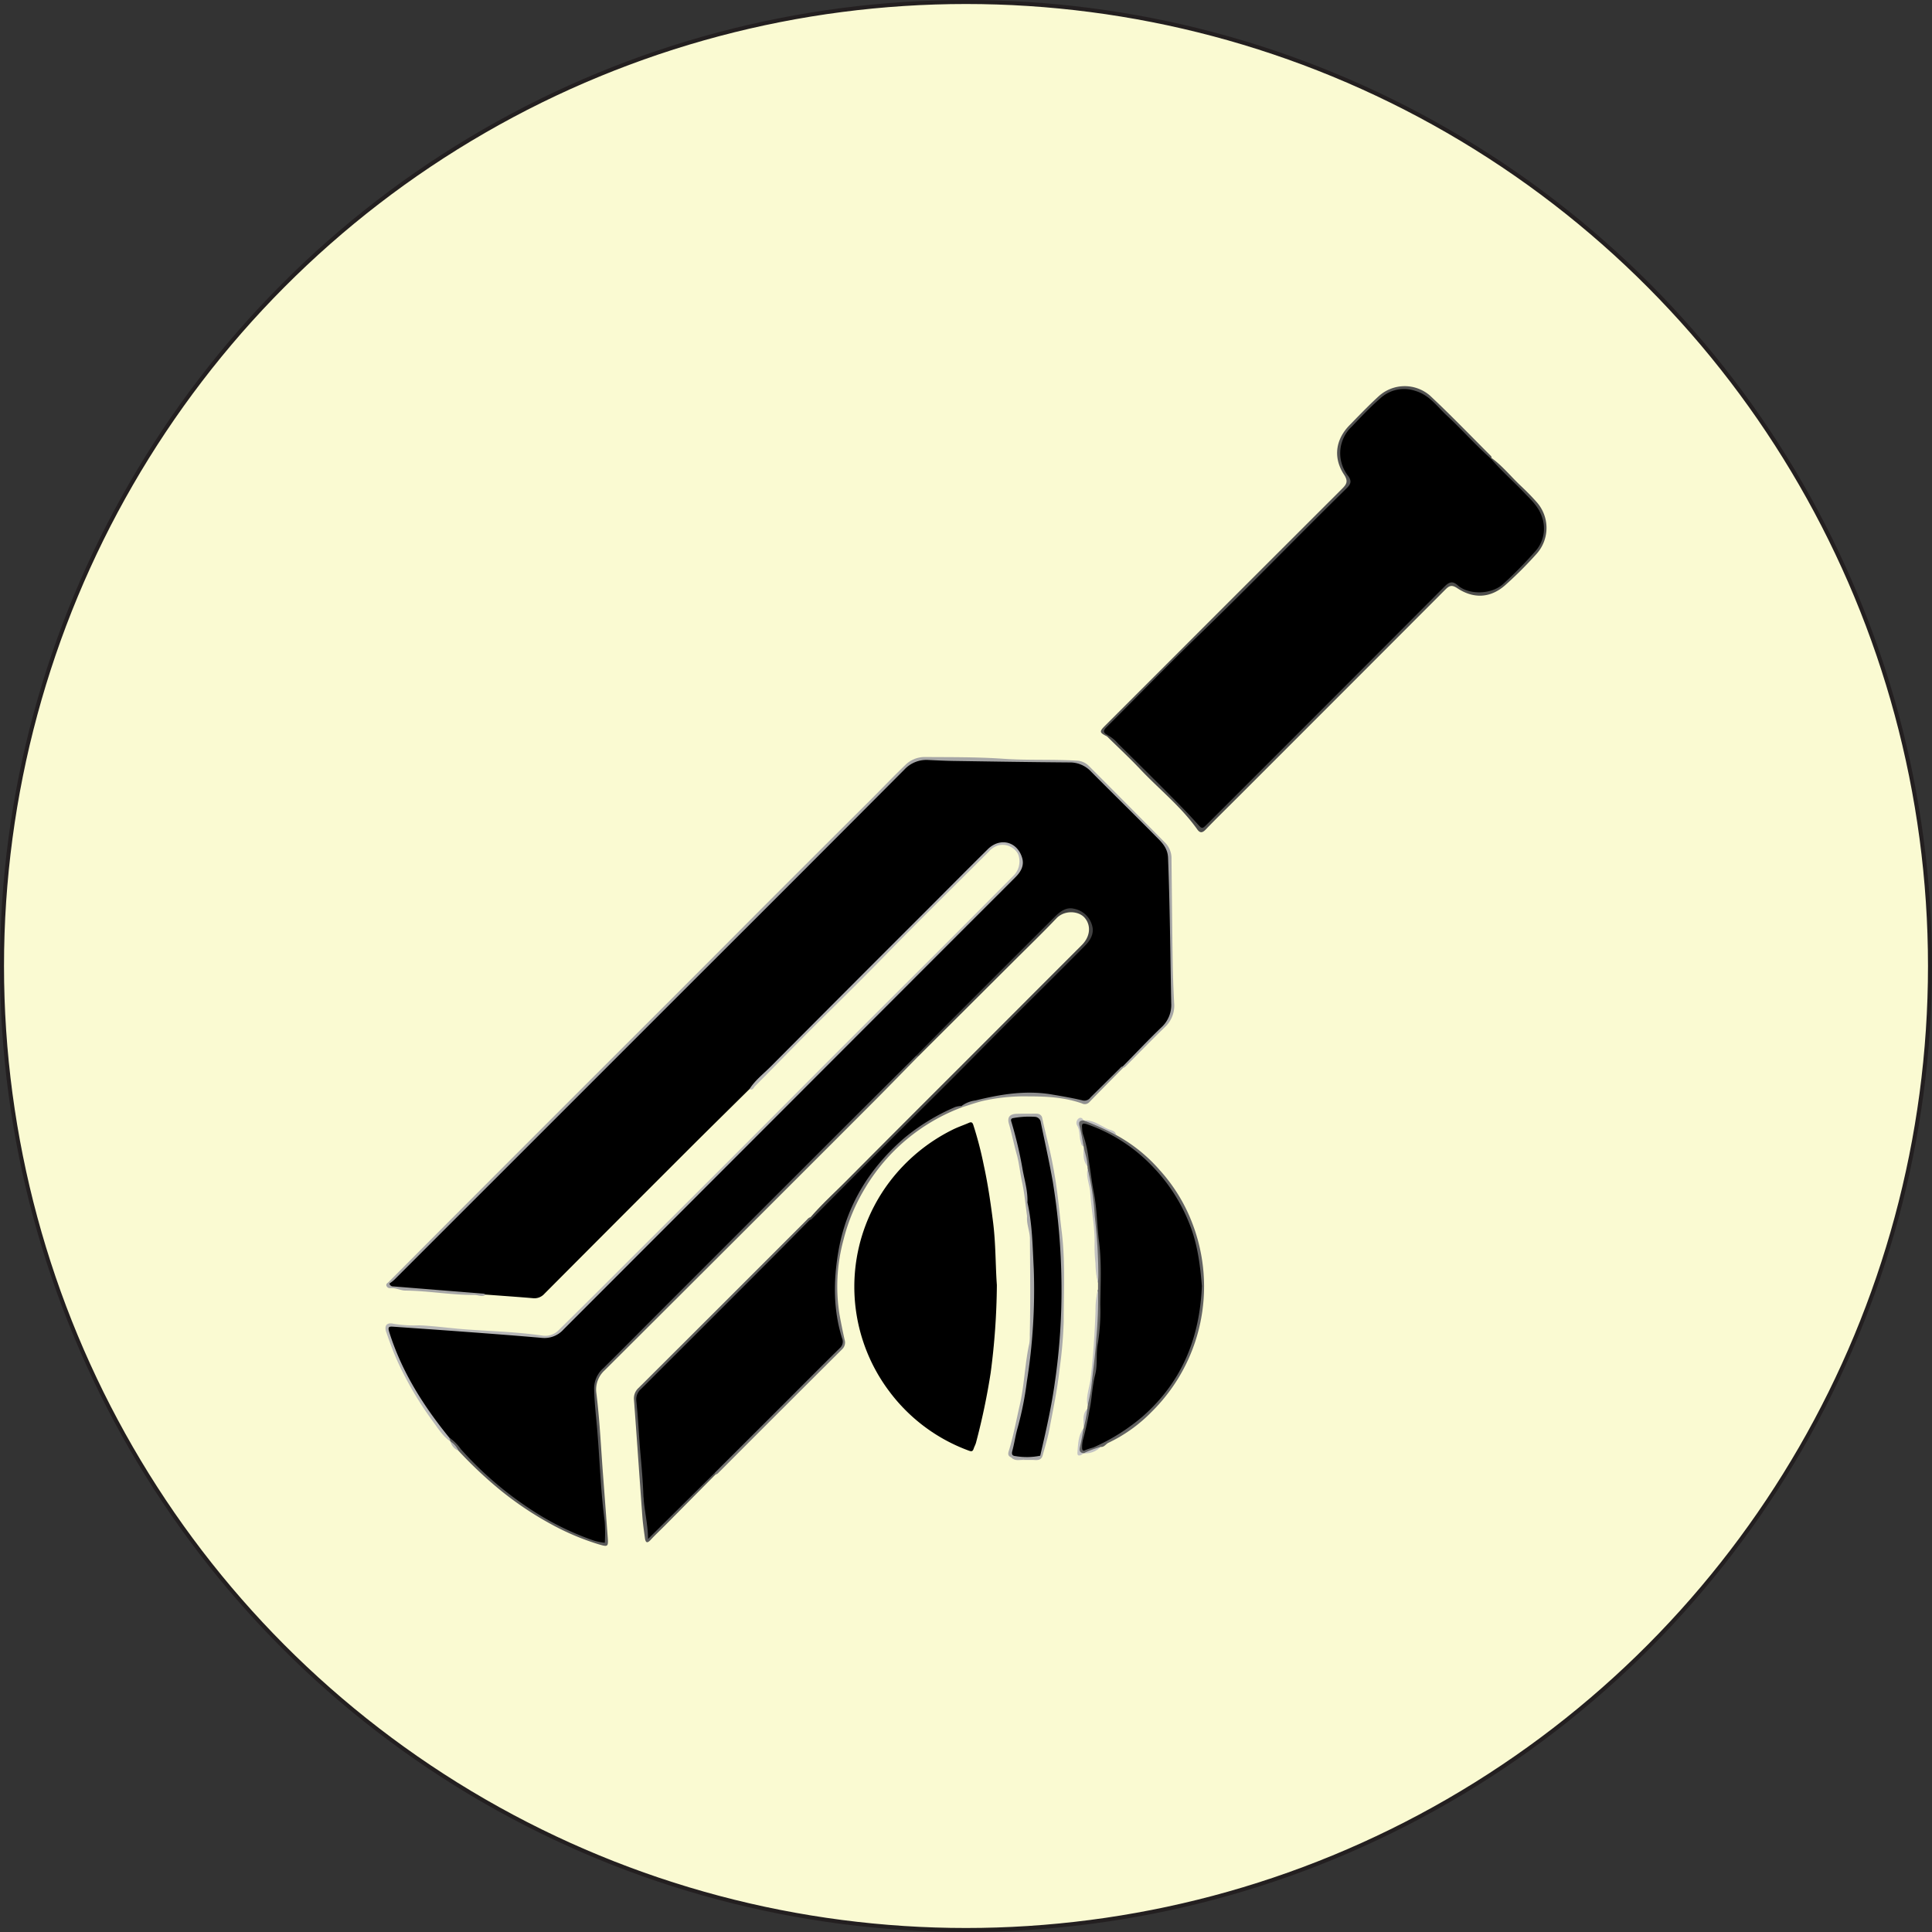<svg id="Layer_1" data-name="Layer 1" xmlns="http://www.w3.org/2000/svg" viewBox="0 0 481.87 481.87"><rect x="0" y="0" width="481.87" height="481.87" fill="#333333" stroke="none"/><defs><style>.cls-1{fill:#fafad2;stroke:#231f20;stroke-miterlimit:10;}.cls-2{fill:#a6a6a6;}.cls-3{fill:#b7b7b7;}.cls-4{fill:#5b5b5b;}.cls-5{fill:#4d4d4c;}.cls-6{fill:#626262;}.cls-7{fill:#424242;}.cls-8{fill:#525252;}.cls-9{fill:#aaa;}.cls-10{fill:#5a5a5a;}.cls-11{fill:#767575;}.cls-12{fill:#a8a8a8;}.cls-13{fill:#8f8f8f;}.cls-14{fill:#c3c3c3;}</style></defs><circle class="cls-1" cx="240.935" cy="240.935" r="240.435"/><path d="M320.781,338.632c-4.974,4.921-9.968,9.821-14.919,14.766q-18.149,18.13-36.249,36.309a3.326,3.326,0,0,1-2.878,1.083c-3.898-.332-7.802-.599-11.704-.891-3.735-.208-7.461-.575-11.19-.812-3.792-.241-7.562-.663-11.345-.963-.217-.017-.437.013-.653-.015-.379-.051-.799-.099-.987-.476-.221-.444.195-.692.432-.958,1.52-1.704,3.19-3.265,4.807-4.873,7.046-7.007,14.048-14.057,21.081-21.076q14.589-14.562,29.16-29.141,13.277-13.329,26.593-26.619,13.154-13.124,26.286-26.271c6.494-6.484,13.022-12.935,19.441-19.494a8.68,8.68,0,0,1,7.051-3.035c6.086.351,12.202.079,18.279.446,4.956.299,9.898.223,14.842.195a10.324,10.324,0,0,1,8.271,3.278c5.593,5.934,11.567,11.502,17.207,17.399a3.784,3.784,0,0,1,1.096,2.456c.078,1.248.222,2.493.269,3.742.319,8.538.381,17.08.343,25.623-.013,2.989.458,5.964.32,8.961a5.471,5.471,0,0,1-1.323,3.737q-5.425,5.748-11.17,11.177c-2.645,2.63-5.245,5.303-7.937,7.885a2.333,2.333,0,0,1-2.502.622A50.193,50.193,0,0,0,382.458,340.58a38.341,38.341,0,0,0-8.575,2.389,29.86,29.86,0,0,0-7.933,3.652,46.181,46.181,0,0,0-15.989,15.437,47.714,47.714,0,0,0-6.8,17.427,58.041,58.041,0,0,0-.44,14.598,24.268,24.268,0,0,0,1.315,6.353,2.859,2.859,0,0,1-.803,3.343c-4.438,4.384-8.843,8.803-13.266,13.202q-6.107,6.074-12.199,12.163c-1.805,1.796-3.63,3.57-5.441,5.36-5.164,5.069-10.237,10.23-15.377,15.323-.232.23-.453.472-.697.689-.275.246-.523.685-.925.548-.393-.134-.392-.614-.413-.991-.275-4.989-.698-9.975-1.184-14.938-.529-5.401-.464-10.852-1.396-16.218a22.199,22.199,0,0,1-.042-3.752,1.748,1.748,0,0,1,.645-1.254q4.743-4.893,9.6-9.672c2.92-2.888,5.775-5.846,8.689-8.739,2.837-2.816,5.688-5.62,8.507-8.453,3.164-3.179,6.346-6.341,9.488-9.542,2.084-2.122,4.166-4.254,6.339-6.288,2.877-2.629,5.544-5.474,8.317-8.211q7.233-7.138,14.368-14.376c5.648-5.692,11.359-11.321,17.031-16.989,7.478-7.472,14.883-15.018,22.443-22.409,2.167-2.118,4.306-4.273,6.392-6.472,1.43-1.508,2.368-3.214,1.464-5.455a4.814,4.814,0,0,0-8.065-1.77c-2.744,2.702-5.453,5.44-8.176,8.164-8.866,8.867-17.707,17.759-26.632,26.567-.116.114-.208.251-.314.377-6.589,6.694-13.312,13.253-19.926,19.921-5.735,5.781-11.507,11.525-17.259,17.289-5.906,5.919-11.849,11.802-17.755,17.722q-8.569,8.588-17.146,17.168c-1.954,1.96-3.877,3.954-5.885,5.858a6.37,6.37,0,0,0-2.14,5.378c.301,4.55.939,9.072,1.086,13.632.121,3.749.676,7.462.807,11.218.117,3.348.574,6.694.86,10.043.298,3.487.068,3.714-3.264,2.594a71.676,71.676,0,0,1-18.776-9.826,85.348,85.348,0,0,1-14.176-12.688c-.972-1.091-2.02-2.125-3.05-3.168a83.969,83.969,0,0,1-9.191-13.021,96.043,96.043,0,0,1-5.208-10.984c-.391-.935-.554-1.973-.896-2.948-.321-.916.273-1.469,1.401-1.357,8.317.826,16.664,1.274,24.989,2.022,4.324.389,8.665.676,12.999,1.003a4.716,4.716,0,0,0,3.63-1.541c6.034-5.872,11.904-11.908,17.879-17.838q13.296-13.197,26.517-26.468Q331.084,341.468,344.252,328.252q13.247-13.247,26.509-26.48,8.199-8.159,16.35-16.365a4.633,4.633,0,1,0-6.557-6.538c-2.734,2.801-5.533,5.537-8.301,8.303-4.924,4.921-9.864,9.828-14.767,14.77-4.407,4.442-8.702,8.998-13.182,13.368-7.597,7.411-14.945,15.069-22.497,22.524A3.681,3.681,0,0,1,320.781,338.632Z" transform="translate(-133.843 -67.004)"/><path d="M382.476,387.521a175.504,175.504,0,0,1-1.549,21.905,167.844,167.844,0,0,1-3.646,17.379c-.137.523-.421,1.005-.592,1.521-.256.774-.596.722-1.33.448a43.329,43.329,0,0,1-19.775-14.821,43.38,43.38,0,0,1,.103-52.149,44.549,44.549,0,0,1,15.633-12.98c1.343-.689,2.797-1.158,4.182-1.77.599-.265.877-.118,1.085.489a90.765,90.765,0,0,1,2.626,10.085c1.023,4.674,1.711,9.41,2.312,14.159C382.216,377.257,382.122,382.768,382.476,387.521Z" transform="translate(-133.843 -67.004)"/><path class="cls-2" d="M413.885,332.984c3.191-3.249,6.318-6.564,9.598-9.722a7.547,7.547,0,0,0,2.485-6.047c-.237-12.089-.325-24.18-.796-36.266-.102-2.631-1.738-4.013-3.262-5.558-5.269-5.344-10.638-10.59-15.92-15.921a7.169,7.169,0,0,0-5.343-2.303c-9.696-.071-19.392-.228-29.087-.376-2.068-.032-4.135-.141-6.202-.239a7.482,7.482,0,0,0-5.962,2.411q-25.663,25.763-51.406,51.447-37.905,37.904-75.817,75.801a11.525,11.525,0,0,1-1.221.95c.344.778.813.681,1.216.714q11.144.894,22.288,1.79a2.075,2.075,0,0,1,.574.234c-.925.68-1.904.086-2.85.09-5.771.026-11.476-1.032-17.247-1.098-1.223-.014-2.385-.719-3.669-.62a.904.904,0,0,1-1.046-.598c-.149-.482.283-.64.542-.9q8.304-8.338,16.603-16.68,13.354-13.381,26.725-26.746,13.028-13.022,26.068-26.03,11.761-11.767,23.495-23.56,13.543-13.541,27.116-27.052c2.945-2.941,5.815-5.96,8.817-8.842a6.837,6.837,0,0,1,4.959-2.045c6.535.046,13.078-.023,19.593.435,6.094.428,12.193.087,18.282.47a4.509,4.509,0,0,1,3.037,1.346q9.548,9.566,19.045,19.182a5.452,5.452,0,0,1,1.53,3.937c.093,8.606.169,17.211.299,25.817.051,3.372.193,6.744.36,10.113a7.301,7.301,0,0,1-2.246,6.013c-3.38,3.262-6.648,6.641-9.971,9.963a2.091,2.091,0,0,1-.554.288Q413.644,333.206,413.885,332.984Z" transform="translate(-133.843 -67.004)"/><path class="cls-3" d="M320.781,338.632c1.404-2.217,3.488-3.8,5.304-5.625q19.31-19.405,38.68-38.75c5.141-5.147,10.264-10.312,15.431-15.432,3.061-3.033,7.351-1.964,8.579,2.119.589,1.958-.33,3.505-1.643,4.827-4.516,4.548-9.066,9.061-13.595,13.594Q344.215,328.713,314.895,358.064q-20.234,20.249-40.468,40.498a6.369,6.369,0,0,1-5.363,2.136c-6.29-.555-12.588-1.026-18.885-1.497-6.082-.455-12.167-.868-18.25-1.302-1.177-.084-1.398.086-.973,1.434,3.098,9.821,8.487,18.306,14.914,26.215.28.272.678.504.325.985-1.877-1.278-3.063-3.205-4.348-4.969a84.814,84.814,0,0,1-8.783-14.854c-1.101-2.425-2.019-4.939-2.885-7.46-.572-1.665.169-2.48,1.855-2.069a31.12,31.12,0,0,0,6.339.382c3.855.144,7.668.72,11.507,1,6.43.47,12.897.627,19.291,1.562a4.654,4.654,0,0,0,4.086-1.434q8.893-8.755,17.711-17.587,11.593-11.547,23.173-23.108,13.119-13.124,26.208-26.278,13.346-13.351,26.723-26.671,9.855-9.855,19.673-19.747A5.038,5.038,0,0,0,387.772,280.034a4.392,4.392,0,0,0-4.989-2.167,5.181,5.181,0,0,0-2.381,1.615c-8.559,8.537-17.185,17.009-25.628,25.659-4.828,4.947-9.73,9.813-14.657,14.66-6.054,5.956-11.954,12.069-17.943,18.09C321.818,338.248,321.594,339.055,320.781,338.632Z" transform="translate(-133.843 -67.004)"/><path class="cls-4" d="M246.195,426.532l-.325-.985a11.668,11.668,0,0,1,2.944,2.926,88.144,88.144,0,0,0,19.622,16.405,70.381,70.381,0,0,0,13.651,6.416,17.847,17.847,0,0,0,2.602.508,41.532,41.532,0,0,0-.035-5.426c-.992-7.383-1.205-14.823-1.813-22.233-.289-3.519-.723-7.018-.81-10.561a6.712,6.712,0,0,1,2.249-5.289c4.771-4.718,9.49-9.489,14.234-14.234q19.914-19.919,39.834-39.832,11.934-11.921,23.899-23.811a.458.458,0,0,1,.673.009c-3.834,3.899-7.642,7.824-11.507,11.693q-19.2,19.221-38.433,38.408-14.16,14.142-28.337,28.268a6.484,6.484,0,0,0-2.049,5.722c.854,6.917,1.152,13.881,1.691,20.825.392,5.046.759,10.093,1.138,15.14.178,2.36-.001,2.371-2.269,1.698a62.888,62.888,0,0,1-11.046-4.581,82.918,82.918,0,0,1-15.14-10.314,108.072,108.072,0,0,1-8.803-8.468c-.608-.803-1.429-1.422-1.971-2.283Z" transform="translate(-133.843 -67.004)"/><path class="cls-5" d="M505.872,181.239c2.73,1.988,4.83,4.637,7.268,6.931,1.381,1.3,2.724,2.65,3.98,4.07a9.685,9.685,0,0,1,.068,12.792,98.439,98.439,0,0,1-7.95,7.953c-3.657,3.202-7.849,3.436-11.956.705-1.408-.936-2.032-.551-2.978.397q-26.014,26.066-52.06,52.1c-2.579,2.58-5.19,5.127-7.718,7.755-.816.848-1.424.837-2.056-.056-4.009-5.667-9.458-9.969-14.177-14.963-2.679-2.835-5.543-5.496-8.324-8.235a.321.321,0,0,1-.088-.279c.019-.097.041-.145.064-.145.734-.367,1.092.237,1.526.607,2.574,2.193,4.885,4.662,7.264,7.053,3.916,3.935,7.899,7.805,11.737,11.818a18.496,18.496,0,0,1,2.37,2.694c.504.788.982.712,1.561.132.385-.386.774-.767,1.159-1.153q28.72-28.72,57.441-57.44c.385-.385.764-.777,1.159-1.153,1.341-1.276,1.739-1.36,3.236-.255a9.02,9.02,0,0,0,6.319,1.694,7.707,7.707,0,0,0,4.868-2.063c2.447-2.327,4.892-4.659,7.189-7.135,3.691-3.981,3.663-8.904-.066-12.856-2.953-3.13-6.113-6.055-9.079-9.173-.405-.426-.959-.748-1.014-1.424A.505.505,0,0,1,505.872,181.239Z" transform="translate(-133.843 -67.004)"/><path class="cls-6" d="M405.052,418.358l.057-.618c.277-3.38.94-6.709,1.322-10.079.701-6.183.903-12.384,1.115-18.59a1.01,1.01,0,0,1,.16-.45q-0-.82-.001-1.64a23.499,23.499,0,0,1-.294-4.673c.004-3.8-.31-7.598-.658-11.35-.289-3.118-.387-6.338-1.32-9.397-.304-.997-.035-2.055-.316-3.055l-.046-.618a18.601,18.601,0,0,1-.95-4.923l.001.001c-.906-1.749-.767-3.755-1.366-5.594-.305-.935.35-1.39,1.341-.924l-.001-0a23.787,23.787,0,0,1,8.135,3.648,39.53,39.53,0,0,1,10.929,8.824,41.706,41.706,0,0,1,8.081,13.225,43.901,43.901,0,0,1-10.267,47.098,37.488,37.488,0,0,1-10.657,7.61c-.667.309-1.061,1.137-1.949,1.039a14.553,14.553,0,0,1-4.272,1.588l.001-0c-1.148.324-1.457-.495-1.221-1.23.526-1.636.327-3.442,1.224-4.975l0-0C404.386,421.629,404.228,419.898,405.052,418.358Z" transform="translate(-133.843 -67.004)"/><path class="cls-7" d="M362.92,330.426l-.673-.009c3.309-3.346,6.604-6.705,9.929-10.034q12.379-12.394,24.788-24.758c1.291-1.285,2.818-2.435,4.73-1.972a5.807,5.807,0,0,1,4.613,4.497c.404,1.861-.593,3.447-1.804,4.671-6.492,6.569-13.08,13.042-19.612,19.572-4.737,4.735-9.422,9.523-14.161,14.256-5.656,5.648-11.36,11.249-17.017,16.897q-8.663,8.649-17.27,17.356a1.161,1.161,0,0,1-.67.406c-.226-.372.192-.508.28-.764,2.769-3.196,5.896-6.04,8.873-9.032q14.116-14.187,28.284-28.322,15.24-15.249,30.476-30.502c2.114-2.121,2.291-4.833.754-6.702-1.506-1.831-5.082-2.059-7.099.062-3.477,3.654-7.11,7.16-10.683,10.722Q374.792,318.6,362.92,330.426Z" transform="translate(-133.843 -67.004)"/><path class="cls-8" d="M409.99,250.294l-.021.395c-1.938-.979-1.99-1.206-.509-2.688q29.511-29.523,59.045-59.022c1.16-1.158,1.698-1.875.557-3.607-2.756-4.185-2.133-8.723,1.355-12.298,2.39-2.45,4.762-4.928,7.286-7.236a9.627,9.627,0,0,1,12.796-.172c5.225,4.885,10.187,10.053,15.251,15.11.097.097.083.307.121.464q-.077.087-.159.17c-.914.108-1.335-.603-1.867-1.126-4.389-4.311-8.687-8.713-13.071-13.03a8.985,8.985,0,0,0-6.714-2.817,8.403,8.403,0,0,0-5.678,2.118c-2.705,2.529-5.34,5.136-7.839,7.866-2.443,2.668-2.627,7.399-.588,10.53,1.613,2.476,1.607,2.559-.496,4.663-11.322,11.325-22.518,22.779-34.013,33.927-8.289,8.039-16.358,16.294-24.612,24.364C410.149,248.575,409.498,249.222,409.99,250.294Z" transform="translate(-133.843 -67.004)"/><path class="cls-9" d="M390.011,370.379c-.405-2.881-.642-5.8-1.27-8.632-.5-2.254-.682-4.554-1.308-6.8-.703-2.522-1.213-5.103-1.945-7.631-.489-1.689.208-2.463,1.955-2.51,1.578-.043,3.158-.017,4.737-.04.803-.012,1.446.281,1.61,1.083.57,2.793,1.311,5.548,1.938,8.327.606,2.684,1.098,5.397,1.501,8.095.589,3.953.934,7.962,1.422,11.927.924,7.506.492,14.995.49,22.489a109.246,109.246,0,0,1-1.028,11.835c-.557,5.071-1.615,10.09-2.566,15.111-.408,2.156-1.076,4.264-1.652,6.386-.318,1.171-1.249,1.208-2.224,1.118-.078-.895,1.299-.677,1.203-1.586,1.372-5.609,2.584-11.251,3.446-16.955.731-4.839,1.127-9.718,1.445-14.606.255-3.919.356-7.834.281-11.753-.112-5.875-.471-11.73-1.148-17.578a180.843,180.843,0,0,0-3.741-20.538c-.414-1.763-.893-2.28-2.682-2.14-4.243.331-4.12-.022-3.017,4.038a106.788,106.788,0,0,1,2.379,11.164c.316,1.98.932,3.933.682,5.982C390.345,368.236,390.863,369.416,390.011,370.379Z" transform="translate(-133.843 -67.004)"/><path class="cls-10" d="M336.055,370.543q-.14.382-.28.764c-3.192,3.227-6.372,6.467-9.58,9.679q-16.21,16.236-32.451,32.44a3.423,3.423,0,0,0-1.195,2.999c.482,4.373.636,8.775,1.03,13.15.307,3.411.603,6.809.732,10.235.137,3.628,1.144,7.191,1.159,11.043l16.693-16.548a.353.353,0,0,1,.111.498q-6.244,6.301-12.489,12.601c-1.224,1.233-2.501,2.417-3.68,3.691-.879.95-1.258.618-1.402-.435-.251-1.834-.519-3.669-.654-5.513-.708-9.662-1.361-19.329-2.08-28.991a3.521,3.521,0,0,1,1.167-3.01q21.029-20.954,42.004-41.964A1.82,1.82,0,0,1,336.055,370.543Z" transform="translate(-133.843 -67.004)"/><path class="cls-11" d="M312.275,434.804q-.056-.249-.111-.498,8.931-8.913,17.862-17.826c4.452-4.446,8.879-8.917,13.369-13.324a2.11,2.11,0,0,0,.468-2.383c-2.214-7.111-2.164-14.323-.929-21.564,1.953-11.446,7.682-20.75,16.38-28.299a51.709,51.709,0,0,1,12.784-7.803,6.258,6.258,0,0,1,1.595-.267q.168.116.118.239-.051.125-.105.125A47.456,47.456,0,0,0,349.623,363.321,46.653,46.653,0,0,0,344.224,376.241a44.304,44.304,0,0,0-.983,18.701c.375,2.082.798,4.146,1.259,6.207a2.291,2.291,0,0,1-.607,2.372q-15.551,15.475-31.047,31.005A1.987,1.987,0,0,1,312.275,434.804Z" transform="translate(-133.843 -67.004)"/><path class="cls-12" d="M390.011,370.379q.046-1.73.092-3.459c.715.255.639.927.79,1.485.846,3.133.525,6.378.921,9.557a90.096,90.096,0,0,1,.332,13.518,153.193,153.193,0,0,1-2.098,22.361c-.804,4.605-1.728,9.174-2.901,13.697-.451,1.74-.239,2.001,1.481,2.295a11.908,11.908,0,0,0,3.089.07,2.056,2.056,0,0,1,1.573.178c-.157.937-1.23.471-1.618,1.055q-1.138 0-2.275.001c-1.062-.486-2.349.196-3.342-.645-1.087-.4-.691-1.304-.5-1.935,1.11-3.649,1.767-7.396,2.628-11.097,1.181-5.077,1.256-10.291,2.379-15.356a11.053,11.053,0,0,0,.119-2.115c.188-7.991.087-15.982.04-23.973C390.709,374.083,389.832,372.306,390.011,370.379Z" transform="translate(-133.843 -67.004)"/><path class="cls-13" d="M373.707,343.203l-.013-.364a7.186,7.186,0,0,1,3.45-1.361c6.241-1.541,12.522-2.593,19.016-1.498,2.624.442,5.238.89,7.822,1.513a1.855,1.855,0,0,0,1.843-.768q3.645-3.601,7.284-7.209c.232-.23.407-.516.778-.532l.034.4c-2.81,2.847-5.636,5.678-8.418,8.552a1.53,1.53,0,0,1-1.801.283c-4.315-1.521-8.78-1.767-13.301-1.758a47.319,47.319,0,0,0-11.484,1.14C377.155,342.041,375.441,342.663,373.707,343.203Z" transform="translate(-133.843 -67.004)"/><path class="cls-14" d="M407.706,388.62a109.011,109.011,0,0,1-.441,12.362c-.216,3.914-.797,7.777-1.207,11.662-.181,1.713-.624,3.398-.949,5.096-.514-2.376.47-4.603.747-6.894.677-5.589,1.013-11.191,1.224-16.811A19.734,19.734,0,0,1,407.706,388.62Z" transform="translate(-133.843 -67.004)"/><path class="cls-14" d="M405.117,358.506a66.642,66.642,0,0,1,1.777,11.884,131.128,131.128,0,0,1,.891,14.968c-.015.541-.053,1.081-.081,1.622a20.219,20.219,0,0,1-.634-4.926,36.396,36.396,0,0,1-.223-4.709c.094-4.357-.824-8.603-1.091-12.912C405.634,362.449,404.653,360.556,405.117,358.506Z" transform="translate(-133.843 -67.004)"/><path class="cls-14" d="M404.101,423.274c-.298,1.576-.541,3.165-.916,4.722-.218.903.049,1.332.913,1.482-.629.552-1.644.99-1.53-.221C402.758,427.229,402.703,425.033,404.101,423.274Z" transform="translate(-133.843 -67.004)"/><path class="cls-14" d="M404.097,346.448c-.968.034-1.317.349-1.012,1.434.466,1.661.703,3.386,1.038,5.083-.618-.225-.611-.789-.763-1.304-.372-1.267-.115-2.642-.835-3.878a1.379,1.379,0,0,1,.426-1.872C403.465,345.617,403.863,345.948,404.097,346.448Z" transform="translate(-133.843 -67.004)"/><path class="cls-14" d="M412.231,350.096a70.836,70.836,0,0,0-8.135-3.648c2.372-.198,4.17,1.298,6.157,2.177C410.952,348.933,412.048,348.987,412.231,350.096Z" transform="translate(-133.843 -67.004)"/><path class="cls-14" d="M404.121,352.965c.294,1.645.955,3.22.95,4.923C403.826,356.426,404.106,354.67,404.121,352.965Z" transform="translate(-133.843 -67.004)"/><path class="cls-14" d="M405.052,418.358a40.134,40.134,0,0,1-.951,4.916C404.213,421.595,403.639,419.784,405.052,418.358Z" transform="translate(-133.843 -67.004)"/><path class="cls-14" d="M404.096,429.479a24.406,24.406,0,0,1,4.272-1.588A5.372,5.372,0,0,1,404.096,429.479Z" transform="translate(-133.843 -67.004)"/><path class="cls-3" d="M246.195,426.533a5.163,5.163,0,0,1,1.971,2.283A3.314,3.314,0,0,1,246.195,426.533Z" transform="translate(-133.843 -67.004)"/><path class="cls-9" d="M386.054,430.492c1.066.462,2.312-.003,3.342.645C388.262,431.028,387.002,431.567,386.054,430.492Z" transform="translate(-133.843 -67.004)"/><path d="M409.99,250.294c-1.07-.578-.978-1.114-.139-1.947,7.61-7.562,15.07-15.277,22.783-22.73,12.527-12.106,24.64-24.624,37.071-36.823.993-.975,1.366-1.728.432-3.027a9.1,9.1,0,0,1,.848-12.355c2.311-2.42,4.612-4.874,7.134-7.061a8.683,8.683,0,0,1,8.653-1.875c3.591,1.029,5.475,3.889,7.925,6.158,3.769,3.49,7.159,7.373,11.016,10.777,2.571,2.998,5.543,5.602,8.263,8.453,1.73,1.813,3.589,3.446,4.438,6.038a8.505,8.505,0,0,1-1.728,8.698,105.16,105.16,0,0,1-7.828,7.968c-2.997,2.82-8.734,2.827-11.432.418-1.219-1.088-2.075-.909-3.243.263q-29.519,29.634-59.126,59.181c-1.477,1.477-1.374,1.379-2.783-.188-2.28-2.535-4.683-4.961-7.09-7.377q-6.194-6.218-12.462-12.363A8.814,8.814,0,0,0,409.99,250.294Z" transform="translate(-133.843 -67.004)"/><path d="M433.609,387.774c-.553,13.095-5.048,23.921-14.703,32.462a49.692,49.692,0,0,1-12.393,7.799,16.504,16.504,0,0,0-1.993.655c-.536.325-.809-.031-.777-.588a7.788,7.788,0,0,1,.195-1.941,73.343,73.343,0,0,0,1.628-7.389c.636-2.928.667-5.933,1.416-8.833.673-2.606.161-5.32.693-7.957a51.244,51.244,0,0,0,.601-9.597c.059-5.229.351-10.494-.317-15.672-.52-4.033-.495-8.104-1.285-12.137-.514-2.624-.816-5.358-1.268-8.023a28.781,28.781,0,0,0-1.439-6.606,5.201,5.201,0,0,1-.216-1.443c-.137-1.253-.01-1.521,1.466-1.008a41.175,41.175,0,0,1,16.273,10.632,43.329,43.329,0,0,1,8.947,13.932C432.565,377.275,433.191,382.683,433.609,387.774Z" transform="translate(-133.843 -67.004)"/><path d="M393.289,430.082a16.567,16.567,0,0,1-6.15.099c-.845-.082-1.036-.455-.802-1.322.52-1.929.789-3.929,1.35-5.845a80.764,80.764,0,0,0,2.255-11.31,146.173,146.173,0,0,0,1.732-28.267c-.286-5.518-.353-11.079-1.571-16.518.125-2.864-.748-5.594-1.233-8.363a99.13,99.13,0,0,0-2.806-11.857c-.214-.7.244-.796.621-.849a21.682,21.682,0,0,1,5.366-.287,1.559,1.559,0,0,1,1.386,1.398c1.009,4.941,2.132,9.852,2.994,14.83a167.419,167.419,0,0,1,2.158,25.02,158.571,158.571,0,0,1-1.689,25.233C396.055,418.118,394.675,424.105,393.289,430.082Z" transform="translate(-133.843 -67.004)"/></svg>